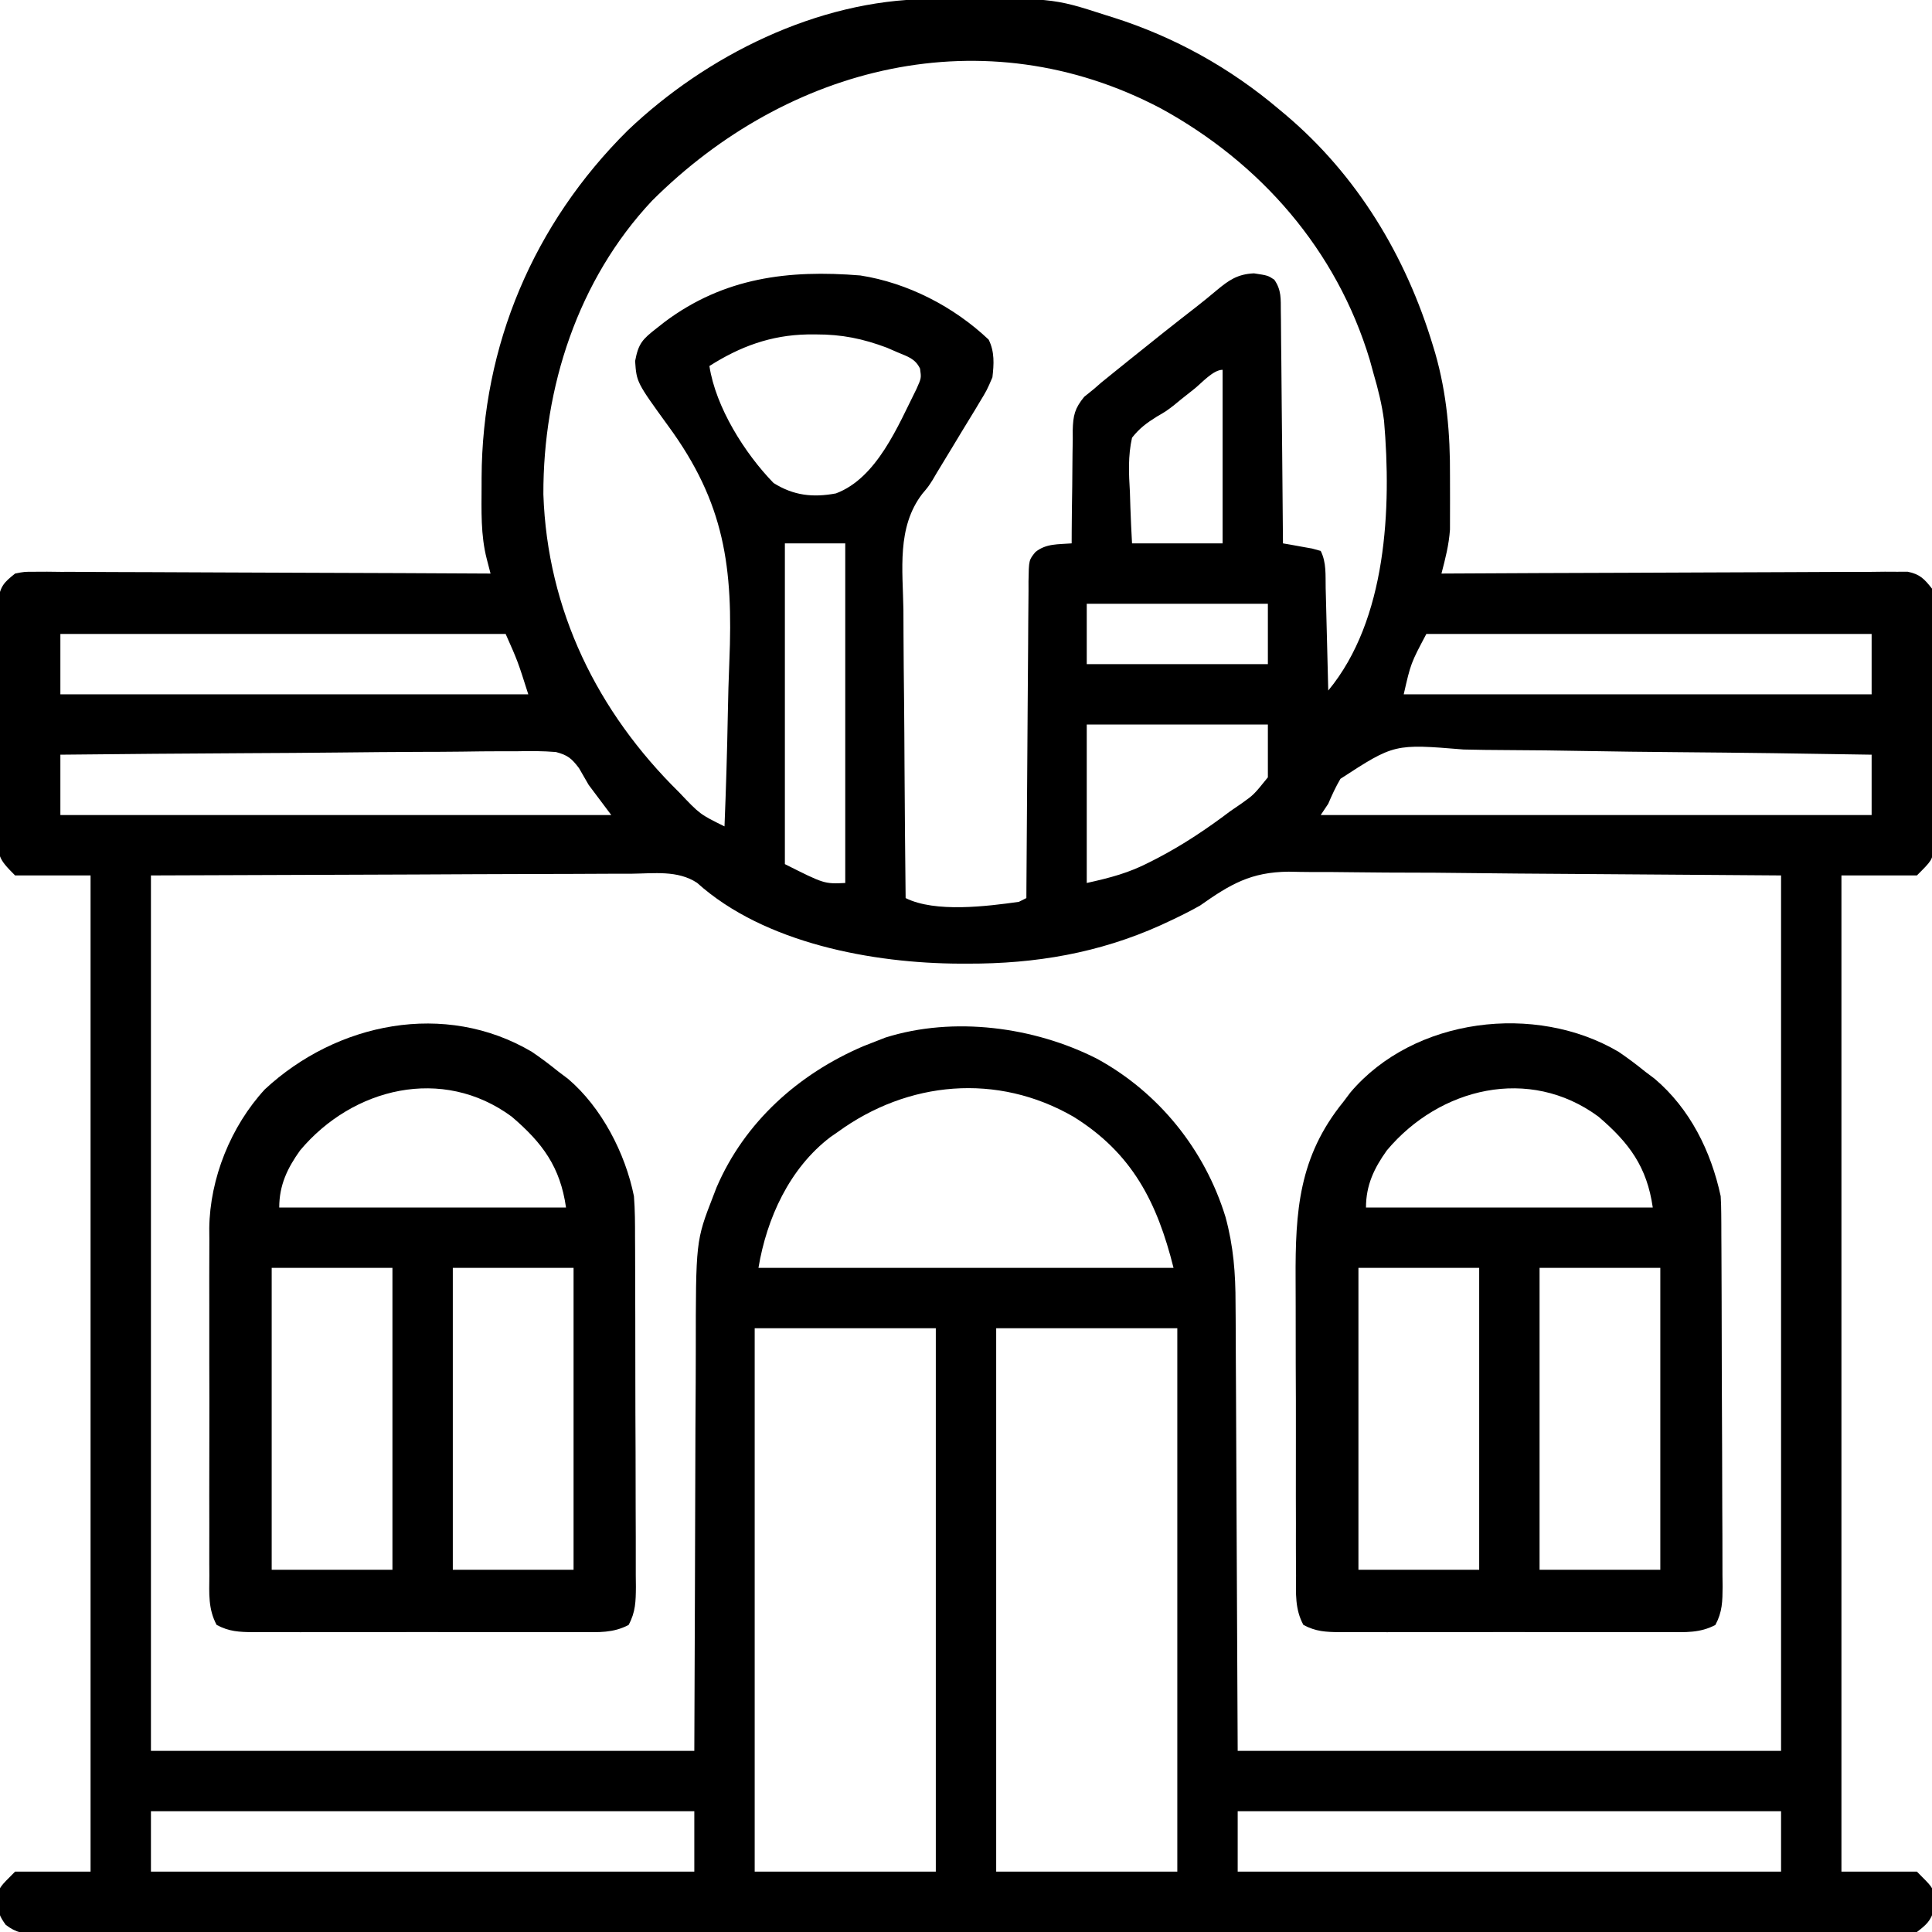 <?xml version="1.0" encoding="UTF-8"?>
<svg version="1.1" xmlns="http://www.w3.org/2000/svg" width="512" height="512">
<path d="M0 0 C0.74 -0.01 1.479 -0.02 2.241 -0.03 C33.027 -0.354 33.027 -0.354 47.207 4.238 C47.88 4.447 48.552 4.656 49.245 4.872 C65.499 10.045 80.219 18.229 93.207 29.238 C93.716 29.663 94.224 30.088 94.749 30.526 C113.847 46.617 126.777 68.057 133.957 91.863 C134.255 92.847 134.255 92.847 134.56 93.851 C137.64 104.612 138.535 115.233 138.468 126.376 C138.457 128.5 138.468 130.622 138.48 132.746 C138.479 134.124 138.477 135.501 138.473 136.879 C138.47 138.101 138.468 139.324 138.466 140.583 C138.174 144.704 137.249 148.245 136.207 152.238 C136.853 152.235 137.498 152.231 138.164 152.227 C153.871 152.139 169.578 152.073 185.285 152.031 C192.881 152.01 200.476 151.982 208.072 151.937 C214.692 151.897 221.312 151.871 227.933 151.862 C231.438 151.857 234.944 151.844 238.449 151.815 C242.362 151.783 246.274 151.782 250.187 151.784 C251.35 151.77 252.514 151.755 253.713 151.741 C254.779 151.746 255.845 151.752 256.943 151.757 C258.331 151.752 258.331 151.752 259.747 151.746 C262.994 152.396 264.186 153.664 266.207 156.238 C266.715 159.426 266.715 159.426 266.725 163.238 C266.735 164.283 266.735 164.283 266.746 165.349 C266.763 167.646 266.752 169.941 266.738 172.238 C266.741 173.837 266.745 175.436 266.75 177.035 C266.756 180.384 266.747 183.733 266.729 187.082 C266.706 191.373 266.719 195.663 266.743 199.954 C266.757 203.255 266.753 206.556 266.742 209.857 C266.74 211.439 266.743 213.022 266.752 214.604 C266.762 216.816 266.747 219.026 266.725 221.238 C266.721 222.496 266.718 223.755 266.715 225.051 C266.207 228.238 266.207 228.238 262.207 232.238 C255.607 232.238 249.007 232.238 242.207 232.238 C242.207 319.358 242.207 406.478 242.207 496.238 C248.807 496.238 255.407 496.238 262.207 496.238 C266.207 500.238 266.207 500.238 266.738 502.238 C266.728 502.898 266.718 503.558 266.707 504.238 C266.717 504.898 266.728 505.558 266.738 506.238 C265.934 509.265 264.694 510.333 262.207 512.238 C259.296 512.63 256.765 512.776 253.855 512.742 C253.001 512.747 252.146 512.753 251.266 512.759 C248.383 512.774 245.502 512.76 242.619 512.746 C240.54 512.751 238.46 512.757 236.381 512.765 C230.651 512.782 224.921 512.774 219.192 512.761 C213.019 512.752 206.845 512.766 200.672 512.777 C189.273 512.794 177.873 512.792 166.474 512.781 C155.944 512.771 145.414 512.769 134.884 512.774 C134.186 512.774 133.488 512.774 132.769 512.774 C129.936 512.776 127.103 512.777 124.271 512.778 C97.685 512.791 71.1 512.779 44.515 512.758 C20.884 512.739 -2.748 512.741 -26.379 512.76 C-52.915 512.781 -79.451 512.79 -105.987 512.777 C-108.814 512.776 -111.642 512.775 -114.469 512.774 C-115.166 512.773 -115.862 512.773 -116.579 512.773 C-127.104 512.768 -137.629 512.773 -148.154 512.783 C-160.118 512.795 -172.082 512.792 -184.047 512.77 C-190.155 512.76 -196.264 512.756 -202.373 512.769 C-207.959 512.781 -213.544 512.774 -219.13 512.753 C-221.157 512.749 -223.184 512.751 -225.211 512.761 C-227.955 512.773 -230.697 512.76 -233.441 512.742 C-234.636 512.756 -234.636 512.756 -235.856 512.77 C-239.428 512.721 -241.405 512.536 -244.282 510.332 C-245.919 508.063 -246.336 507.003 -246.293 504.238 C-246.303 503.578 -246.314 502.918 -246.324 502.238 C-245.793 500.238 -245.793 500.238 -241.793 496.238 C-235.193 496.238 -228.593 496.238 -221.793 496.238 C-221.793 409.118 -221.793 321.998 -221.793 232.238 C-228.393 232.238 -234.993 232.238 -241.793 232.238 C-246.307 227.725 -246.295 227.236 -246.311 221.238 C-246.318 220.542 -246.325 219.845 -246.332 219.128 C-246.349 216.831 -246.338 214.535 -246.324 212.238 C-246.327 210.639 -246.331 209.04 -246.336 207.441 C-246.342 204.092 -246.333 200.744 -246.314 197.395 C-246.292 193.103 -246.305 188.813 -246.329 184.522 C-246.343 181.221 -246.339 177.92 -246.328 174.619 C-246.326 173.037 -246.329 171.455 -246.338 169.873 C-246.348 167.661 -246.333 165.45 -246.311 163.238 C-246.307 161.98 -246.304 160.722 -246.301 159.426 C-245.687 155.575 -244.801 154.635 -241.793 152.238 C-239.333 151.746 -239.333 151.746 -236.529 151.757 C-235.463 151.752 -234.397 151.746 -233.299 151.741 C-232.135 151.755 -230.972 151.769 -229.772 151.784 C-228.543 151.784 -227.313 151.783 -226.047 151.782 C-222.679 151.785 -219.312 151.805 -215.944 151.833 C-212.424 151.858 -208.903 151.86 -205.382 151.865 C-198.717 151.877 -192.052 151.91 -185.387 151.95 C-177.798 151.995 -170.209 152.017 -162.62 152.037 C-147.011 152.079 -131.402 152.149 -115.793 152.238 C-116.279 150.367 -116.279 150.367 -116.775 148.459 C-118.438 142.058 -118.188 135.563 -118.168 128.988 C-118.167 128.277 -118.166 127.565 -118.165 126.831 C-118.023 91.762 -104.407 59.584 -79.45 34.817 C-58.576 14.922 -29.208 0.318 0 0 Z M-73.004 53.445 C-92.639 74.361 -101.875 102.924 -101.793 131.238 C-100.754 161.943 -87.502 188.89 -65.793 210.238 C-60.296 216.04 -60.296 216.04 -53.793 219.238 C-53.393 209.31 -53.094 199.384 -52.912 189.449 C-52.825 184.831 -52.707 180.22 -52.51 175.606 C-51.474 150.575 -53.709 133.562 -68.724 113.092 C-77.093 101.55 -77.093 101.55 -77.48 95.926 C-76.608 91.245 -75.537 90.159 -71.793 87.238 C-70.735 86.405 -70.735 86.405 -69.656 85.555 C-53.937 73.784 -36.879 71.687 -17.793 73.238 C-5.212 75.201 6.985 81.515 16.207 90.238 C17.813 93.451 17.616 96.749 17.207 100.238 C15.742 103.65 15.742 103.65 13.699 107.012 C13.336 107.62 12.973 108.229 12.599 108.856 C11.443 110.785 10.263 112.699 9.082 114.613 C8.312 115.888 7.544 117.164 6.777 118.441 C5.344 120.823 3.901 123.197 2.449 125.568 C2.103 126.16 1.757 126.752 1.401 127.362 C0.207 129.238 0.207 129.238 -1.376 131.107 C-8.181 140.006 -6.538 151.247 -6.379 161.871 C-6.368 164.076 -6.359 166.282 -6.353 168.487 C-6.33 174.264 -6.272 180.041 -6.205 185.818 C-6.143 191.723 -6.116 197.629 -6.086 203.535 C-6.022 215.103 -5.919 226.671 -5.793 238.238 C2.067 242.168 15.847 240.408 24.207 239.238 C24.867 238.908 25.527 238.578 26.207 238.238 C26.213 237.117 26.219 235.997 26.225 234.842 C26.282 224.291 26.355 213.741 26.443 203.19 C26.488 197.766 26.527 192.341 26.553 186.917 C26.579 181.684 26.62 176.452 26.67 171.219 C26.687 169.221 26.698 167.222 26.705 165.223 C26.714 162.429 26.742 159.635 26.775 156.841 C26.773 156.01 26.772 155.179 26.77 154.323 C26.864 148.657 26.864 148.657 28.604 146.534 C31.454 144.23 34.637 144.531 38.207 144.238 C38.211 143.174 38.215 142.11 38.219 141.013 C38.241 137.052 38.296 133.092 38.36 129.132 C38.383 127.42 38.397 125.708 38.403 123.996 C38.412 121.531 38.453 119.067 38.5 116.602 C38.496 115.84 38.492 115.078 38.488 114.294 C38.596 110.348 39.003 108.488 41.533 105.4 C42.415 104.686 43.298 103.973 44.207 103.238 C44.806 102.715 45.404 102.191 46.021 101.652 C46.576 101.203 47.131 100.755 47.703 100.293 C48.337 99.779 48.972 99.264 49.625 98.735 C50.291 98.2 50.958 97.665 51.645 97.113 C52.343 96.549 53.042 95.985 53.762 95.404 C59.521 90.765 65.306 86.158 71.152 81.629 C72.986 80.194 74.801 78.732 76.574 77.223 C79.867 74.48 82.158 72.881 86.52 72.676 C90.207 73.238 90.207 73.238 91.91 74.362 C93.842 77.157 93.608 79.447 93.639 82.821 C93.655 83.817 93.655 83.817 93.67 84.832 C93.7 87.024 93.71 89.215 93.719 91.406 C93.736 92.927 93.754 94.447 93.773 95.967 C93.821 99.967 93.85 103.967 93.877 107.966 C93.906 112.049 93.953 116.131 93.998 120.213 C94.084 128.221 94.151 136.23 94.207 144.238 C94.917 144.359 95.628 144.481 96.359 144.605 C97.738 144.857 97.738 144.857 99.145 145.113 C100.061 145.276 100.978 145.438 101.922 145.605 C102.676 145.814 103.43 146.023 104.207 146.238 C105.762 149.348 105.448 152.672 105.523 156.09 C105.544 156.864 105.565 157.638 105.586 158.435 C105.652 160.911 105.711 163.387 105.77 165.863 C105.813 167.54 105.856 169.217 105.9 170.895 C106.008 175.009 106.109 179.124 106.207 183.238 C121.773 164.44 122.98 134.787 120.989 111.708 C120.429 107.44 119.418 103.362 118.207 99.238 C117.878 98.041 117.55 96.843 117.211 95.609 C108.436 66.493 88.28 43.412 61.77 28.926 C15.013 4.36 -37.049 17.554 -73.004 53.445 Z M-57.793 97.238 C-56.122 108.157 -48.462 120.348 -40.793 128.238 C-35.492 131.574 -30.37 132.143 -24.262 130.996 C-13.385 126.933 -7.785 113.028 -2.891 103.263 C-1.619 100.409 -1.619 100.409 -1.974 97.919 C-3.271 95.257 -5.247 94.742 -7.918 93.613 C-8.849 93.209 -9.779 92.804 -10.738 92.387 C-17.117 89.988 -22.714 88.849 -29.48 88.863 C-30.268 88.865 -31.057 88.867 -31.868 88.868 C-41.537 89.069 -49.678 92.074 -57.793 97.238 Z M70.707 103.301 C69.509 104.25 68.311 105.199 67.113 106.148 C66.496 106.656 65.879 107.163 65.244 107.686 C63.207 109.238 63.207 109.238 60.75 110.664 C58.062 112.339 56.174 113.745 54.207 116.238 C53.117 121.098 53.352 125.727 53.645 130.676 C53.685 131.98 53.726 133.284 53.768 134.627 C53.873 137.832 54.035 141.036 54.207 144.238 C62.127 144.238 70.047 144.238 78.207 144.238 C78.207 129.058 78.207 113.878 78.207 98.238 C75.712 98.238 72.686 101.724 70.707 103.301 Z M-37.793 144.238 C-37.793 172.288 -37.793 200.338 -37.793 229.238 C-27.344 234.495 -27.344 234.495 -21.793 234.238 C-21.793 204.538 -21.793 174.838 -21.793 144.238 C-27.073 144.238 -32.353 144.238 -37.793 144.238 Z M42.207 160.238 C42.207 165.518 42.207 170.798 42.207 176.238 C58.047 176.238 73.887 176.238 90.207 176.238 C90.207 170.958 90.207 165.678 90.207 160.238 C74.367 160.238 58.527 160.238 42.207 160.238 Z M-229.793 168.238 C-229.793 173.518 -229.793 178.798 -229.793 184.238 C-188.873 184.238 -147.953 184.238 -105.793 184.238 C-108.572 175.487 -108.572 175.487 -111.793 168.238 C-150.733 168.238 -189.673 168.238 -229.793 168.238 Z M132.207 168.238 C128.085 176.008 128.085 176.008 126.207 184.238 C167.127 184.238 208.047 184.238 250.207 184.238 C250.207 178.958 250.207 173.678 250.207 168.238 C211.267 168.238 172.327 168.238 132.207 168.238 Z M42.207 192.238 C42.207 206.098 42.207 219.958 42.207 234.238 C48.578 232.823 53.358 231.577 58.957 228.676 C59.642 228.326 60.326 227.976 61.032 227.615 C67.848 224.042 74.065 219.883 80.207 215.238 C81.206 214.553 82.205 213.867 83.234 213.16 C86.485 210.848 86.485 210.848 90.207 206.238 C90.207 201.618 90.207 196.998 90.207 192.238 C74.367 192.238 58.527 192.238 42.207 192.238 Z M-229.793 200.238 C-229.793 205.518 -229.793 210.798 -229.793 216.238 C-181.613 216.238 -133.433 216.238 -83.793 216.238 C-85.773 213.598 -87.753 210.958 -89.793 208.238 C-90.648 206.757 -91.502 205.276 -92.357 203.795 C-94.304 201.23 -95.322 200.363 -98.464 199.532 C-101.927 199.25 -105.301 199.249 -108.775 199.33 C-110.083 199.329 -111.391 199.328 -112.738 199.327 C-116.313 199.324 -119.886 199.371 -123.46 199.427 C-127.199 199.477 -130.939 199.482 -134.679 199.491 C-141.755 199.516 -148.83 199.582 -155.906 199.662 C-163.964 199.752 -172.022 199.796 -180.08 199.836 C-196.652 199.919 -213.222 200.062 -229.793 200.238 Z M109.439 206.63 C108.166 208.802 107.199 210.91 106.207 213.238 C105.547 214.228 104.887 215.218 104.207 216.238 C152.387 216.238 200.567 216.238 250.207 216.238 C250.207 210.958 250.207 205.678 250.207 200.238 C232.909 199.937 215.611 199.705 198.311 199.565 C190.277 199.498 182.245 199.407 174.212 199.258 C167.208 199.128 160.204 199.044 153.198 199.015 C149.491 198.998 145.787 198.959 142.081 198.864 C123.707 197.354 123.707 197.354 109.439 206.63 Z M-205.793 232.238 C-205.793 308.798 -205.793 385.358 -205.793 464.238 C-158.273 464.238 -110.753 464.238 -61.793 464.238 C-61.623 421.473 -61.623 421.473 -61.495 378.707 C-61.45 370.396 -61.45 370.396 -61.423 366.493 C-61.409 363.793 -61.401 361.094 -61.401 358.395 C-61.401 329.095 -61.401 329.095 -56.793 317.238 C-56.498 316.473 -56.203 315.708 -55.9 314.919 C-48.463 297.591 -34.178 284.838 -17.004 277.492 C-15.944 277.078 -14.885 276.665 -13.793 276.238 C-12.919 275.897 -12.045 275.555 -11.145 275.203 C6.936 269.503 28.266 272.356 44.895 280.801 C61.275 289.734 73.49 304.895 78.977 322.744 C81.094 330.503 81.649 337.699 81.639 345.718 C81.65 347.028 81.66 348.337 81.671 349.687 C81.698 353.192 81.708 356.697 81.714 360.202 C81.722 363.505 81.746 366.808 81.769 370.112 C81.827 379.737 81.859 389.363 81.895 398.988 C81.998 420.521 82.101 442.053 82.207 464.238 C129.727 464.238 177.247 464.238 226.207 464.238 C226.207 387.678 226.207 311.118 226.207 232.238 C203.21 232.073 180.213 231.908 156.52 231.738 C149.277 231.665 142.034 231.593 134.572 231.518 C128.04 231.491 128.04 231.491 121.508 231.475 C118.614 231.467 115.721 231.438 112.828 231.394 C109.122 231.338 105.417 231.322 101.711 231.334 C99.729 231.33 97.747 231.288 95.765 231.243 C85.666 231.335 80.246 234.576 72.207 240.238 C69.508 241.758 66.767 243.123 63.957 244.426 C62.9 244.918 62.9 244.918 61.822 245.42 C45.449 252.8 28.616 255.666 10.707 255.613 C10.006 255.613 9.305 255.612 8.583 255.612 C-14.419 255.53 -43.223 250.253 -61.066 234.193 C-66.18 230.811 -72.532 231.719 -78.417 231.784 C-79.83 231.785 -81.242 231.785 -82.655 231.783 C-86.428 231.782 -90.2 231.805 -93.972 231.833 C-97.516 231.856 -101.06 231.857 -104.604 231.86 C-114.959 231.881 -125.313 231.937 -135.668 231.988 C-158.809 232.071 -181.95 232.153 -205.793 232.238 Z M-23.793 300.238 C-24.427 300.677 -25.061 301.115 -25.715 301.566 C-36.596 309.852 -42.605 323.111 -44.793 336.238 C-8.493 336.238 27.807 336.238 65.207 336.238 C60.86 318.851 54.26 305.858 38.703 296.188 C18.487 284.513 -5.186 286.673 -23.793 300.238 Z M-45.793 352.238 C-45.793 399.758 -45.793 447.278 -45.793 496.238 C-29.953 496.238 -14.113 496.238 2.207 496.238 C2.207 448.718 2.207 401.198 2.207 352.238 C-13.633 352.238 -29.473 352.238 -45.793 352.238 Z M18.207 352.238 C18.207 399.758 18.207 447.278 18.207 496.238 C34.047 496.238 49.887 496.238 66.207 496.238 C66.207 448.718 66.207 401.198 66.207 352.238 C50.367 352.238 34.527 352.238 18.207 352.238 Z M-205.793 480.238 C-205.793 485.518 -205.793 490.798 -205.793 496.238 C-158.273 496.238 -110.753 496.238 -61.793 496.238 C-61.793 490.958 -61.793 485.678 -61.793 480.238 C-109.313 480.238 -156.833 480.238 -205.793 480.238 Z M82.207 480.238 C82.207 485.518 82.207 490.798 82.207 496.238 C129.727 496.238 177.247 496.238 226.207 496.238 C226.207 490.958 226.207 485.678 226.207 480.238 C178.687 480.238 131.167 480.238 82.207 480.238 Z " fill="#000000" transform="translate(245.793,-0.238)"/>
<path d="M0 0 C2.442 1.662 4.748 3.388 7.039 5.25 C7.861 5.869 8.684 6.487 9.531 7.125 C18.917 15.078 24.484 26.353 27.039 38.25 C27.133 39.804 27.178 41.361 27.186 42.918 C27.193 43.852 27.201 44.785 27.208 45.747 C27.211 46.765 27.213 47.782 27.216 48.83 C27.223 49.907 27.229 50.984 27.236 52.093 C27.256 55.656 27.267 59.219 27.277 62.781 C27.281 63.997 27.285 65.213 27.29 66.466 C27.311 72.896 27.325 79.326 27.334 85.756 C27.345 92.408 27.38 99.059 27.419 105.711 C27.445 110.819 27.454 115.926 27.458 121.034 C27.462 123.487 27.474 125.94 27.493 128.393 C27.517 131.819 27.516 135.244 27.509 138.67 C27.522 139.687 27.535 140.704 27.548 141.753 C27.519 145.642 27.484 148.42 25.631 151.879 C21.547 154.039 17.655 153.806 13.102 153.768 C12.093 153.775 11.085 153.782 10.045 153.789 C6.71 153.806 3.375 153.795 0.039 153.781 C-2.277 153.784 -4.594 153.788 -6.91 153.793 C-11.766 153.799 -16.621 153.79 -21.477 153.771 C-27.705 153.749 -33.932 153.762 -40.16 153.786 C-44.943 153.8 -49.727 153.796 -54.51 153.785 C-56.807 153.783 -59.103 153.786 -61.4 153.795 C-64.608 153.805 -67.815 153.79 -71.023 153.768 C-71.975 153.776 -72.927 153.784 -73.908 153.792 C-77.635 153.744 -80.233 153.639 -83.549 151.868 C-85.817 147.662 -85.525 143.55 -85.494 138.844 C-85.507 137.256 -85.507 137.256 -85.52 135.635 C-85.543 132.125 -85.536 128.616 -85.527 125.105 C-85.533 122.658 -85.539 120.211 -85.546 117.764 C-85.557 112.626 -85.552 107.487 -85.537 102.348 C-85.52 95.796 -85.544 89.245 -85.579 82.693 C-85.601 77.631 -85.599 72.571 -85.591 67.51 C-85.59 65.097 -85.597 62.683 -85.612 60.27 C-85.706 42.222 -84.772 27.783 -72.961 13.25 C-72.342 12.428 -71.723 11.605 -71.086 10.758 C-54.25 -9.111 -22.013 -13.01 0 0 Z M-61.418 26.098 C-64.836 30.865 -66.961 35.364 -66.961 41.25 C-41.881 41.25 -16.801 41.25 9.039 41.25 C7.503 30.498 2.83 24.159 -5.363 17.164 C-23.716 3.641 -47.486 9.488 -61.418 26.098 Z M-68.961 57.25 C-68.961 83.65 -68.961 110.05 -68.961 137.25 C-58.401 137.25 -47.841 137.25 -36.961 137.25 C-36.961 110.85 -36.961 84.45 -36.961 57.25 C-47.521 57.25 -58.081 57.25 -68.961 57.25 Z M-20.961 57.25 C-20.961 83.65 -20.961 110.05 -20.961 137.25 C-10.401 137.25 0.159 137.25 11.039 137.25 C11.039 110.85 11.039 84.45 11.039 57.25 C0.479 57.25 -10.081 57.25 -20.961 57.25 Z " fill="#000000" transform="translate(428.961,278.75)"/>
<path d="M0 0 C2.442 1.662 4.748 3.388 7.039 5.25 C7.872 5.876 8.705 6.503 9.562 7.148 C18.458 14.697 24.75 26.86 27.039 38.25 C27.331 41.891 27.333 45.519 27.33 49.171 C27.336 50.248 27.343 51.325 27.35 52.435 C27.369 55.981 27.373 59.528 27.375 63.074 C27.381 65.543 27.388 68.012 27.395 70.481 C27.407 75.649 27.411 80.816 27.41 85.983 C27.409 92.611 27.437 99.238 27.471 105.866 C27.493 110.961 27.498 116.056 27.496 121.151 C27.499 123.595 27.508 126.04 27.523 128.484 C27.543 131.896 27.537 135.306 27.525 138.718 C27.536 139.73 27.547 140.743 27.559 141.786 C27.524 145.664 27.48 148.429 25.63 151.876 C21.547 154.041 17.655 153.806 13.102 153.768 C12.093 153.775 11.085 153.782 10.045 153.789 C6.71 153.806 3.375 153.795 0.039 153.781 C-2.277 153.784 -4.594 153.788 -6.91 153.793 C-11.766 153.799 -16.621 153.79 -21.477 153.771 C-27.705 153.749 -33.932 153.762 -40.16 153.786 C-44.943 153.8 -49.727 153.796 -54.51 153.785 C-56.807 153.783 -59.103 153.786 -61.4 153.795 C-64.608 153.805 -67.815 153.79 -71.023 153.768 C-71.975 153.776 -72.927 153.784 -73.908 153.792 C-77.633 153.744 -80.233 153.638 -83.55 151.871 C-85.822 147.651 -85.517 143.516 -85.479 138.797 C-85.486 137.733 -85.493 136.669 -85.5 135.573 C-85.517 132.048 -85.506 128.525 -85.492 125 C-85.495 122.546 -85.499 120.092 -85.504 117.637 C-85.51 112.486 -85.501 107.335 -85.482 102.183 C-85.46 95.604 -85.473 89.025 -85.497 82.446 C-85.511 77.372 -85.507 72.299 -85.496 67.225 C-85.494 64.801 -85.497 62.377 -85.506 59.953 C-85.516 56.548 -85.501 53.144 -85.479 49.738 C-85.487 48.75 -85.495 47.761 -85.503 46.743 C-85.345 33.528 -79.774 19.707 -70.773 9.934 C-51.72 -7.765 -23.044 -13.62 0 0 Z M-61.418 26.098 C-64.836 30.865 -66.961 35.364 -66.961 41.25 C-41.881 41.25 -16.801 41.25 9.039 41.25 C7.503 30.498 2.83 24.159 -5.363 17.164 C-23.716 3.641 -47.486 9.488 -61.418 26.098 Z M-68.961 57.25 C-68.961 83.65 -68.961 110.05 -68.961 137.25 C-58.401 137.25 -47.841 137.25 -36.961 137.25 C-36.961 110.85 -36.961 84.45 -36.961 57.25 C-47.521 57.25 -58.081 57.25 -68.961 57.25 Z M-20.961 57.25 C-20.961 83.65 -20.961 110.05 -20.961 137.25 C-10.401 137.25 0.159 137.25 11.039 137.25 C11.039 110.85 11.039 84.45 11.039 57.25 C0.479 57.25 -10.081 57.25 -20.961 57.25 Z " fill="#000000" transform="translate(140.961,278.75)"/>
</svg>
